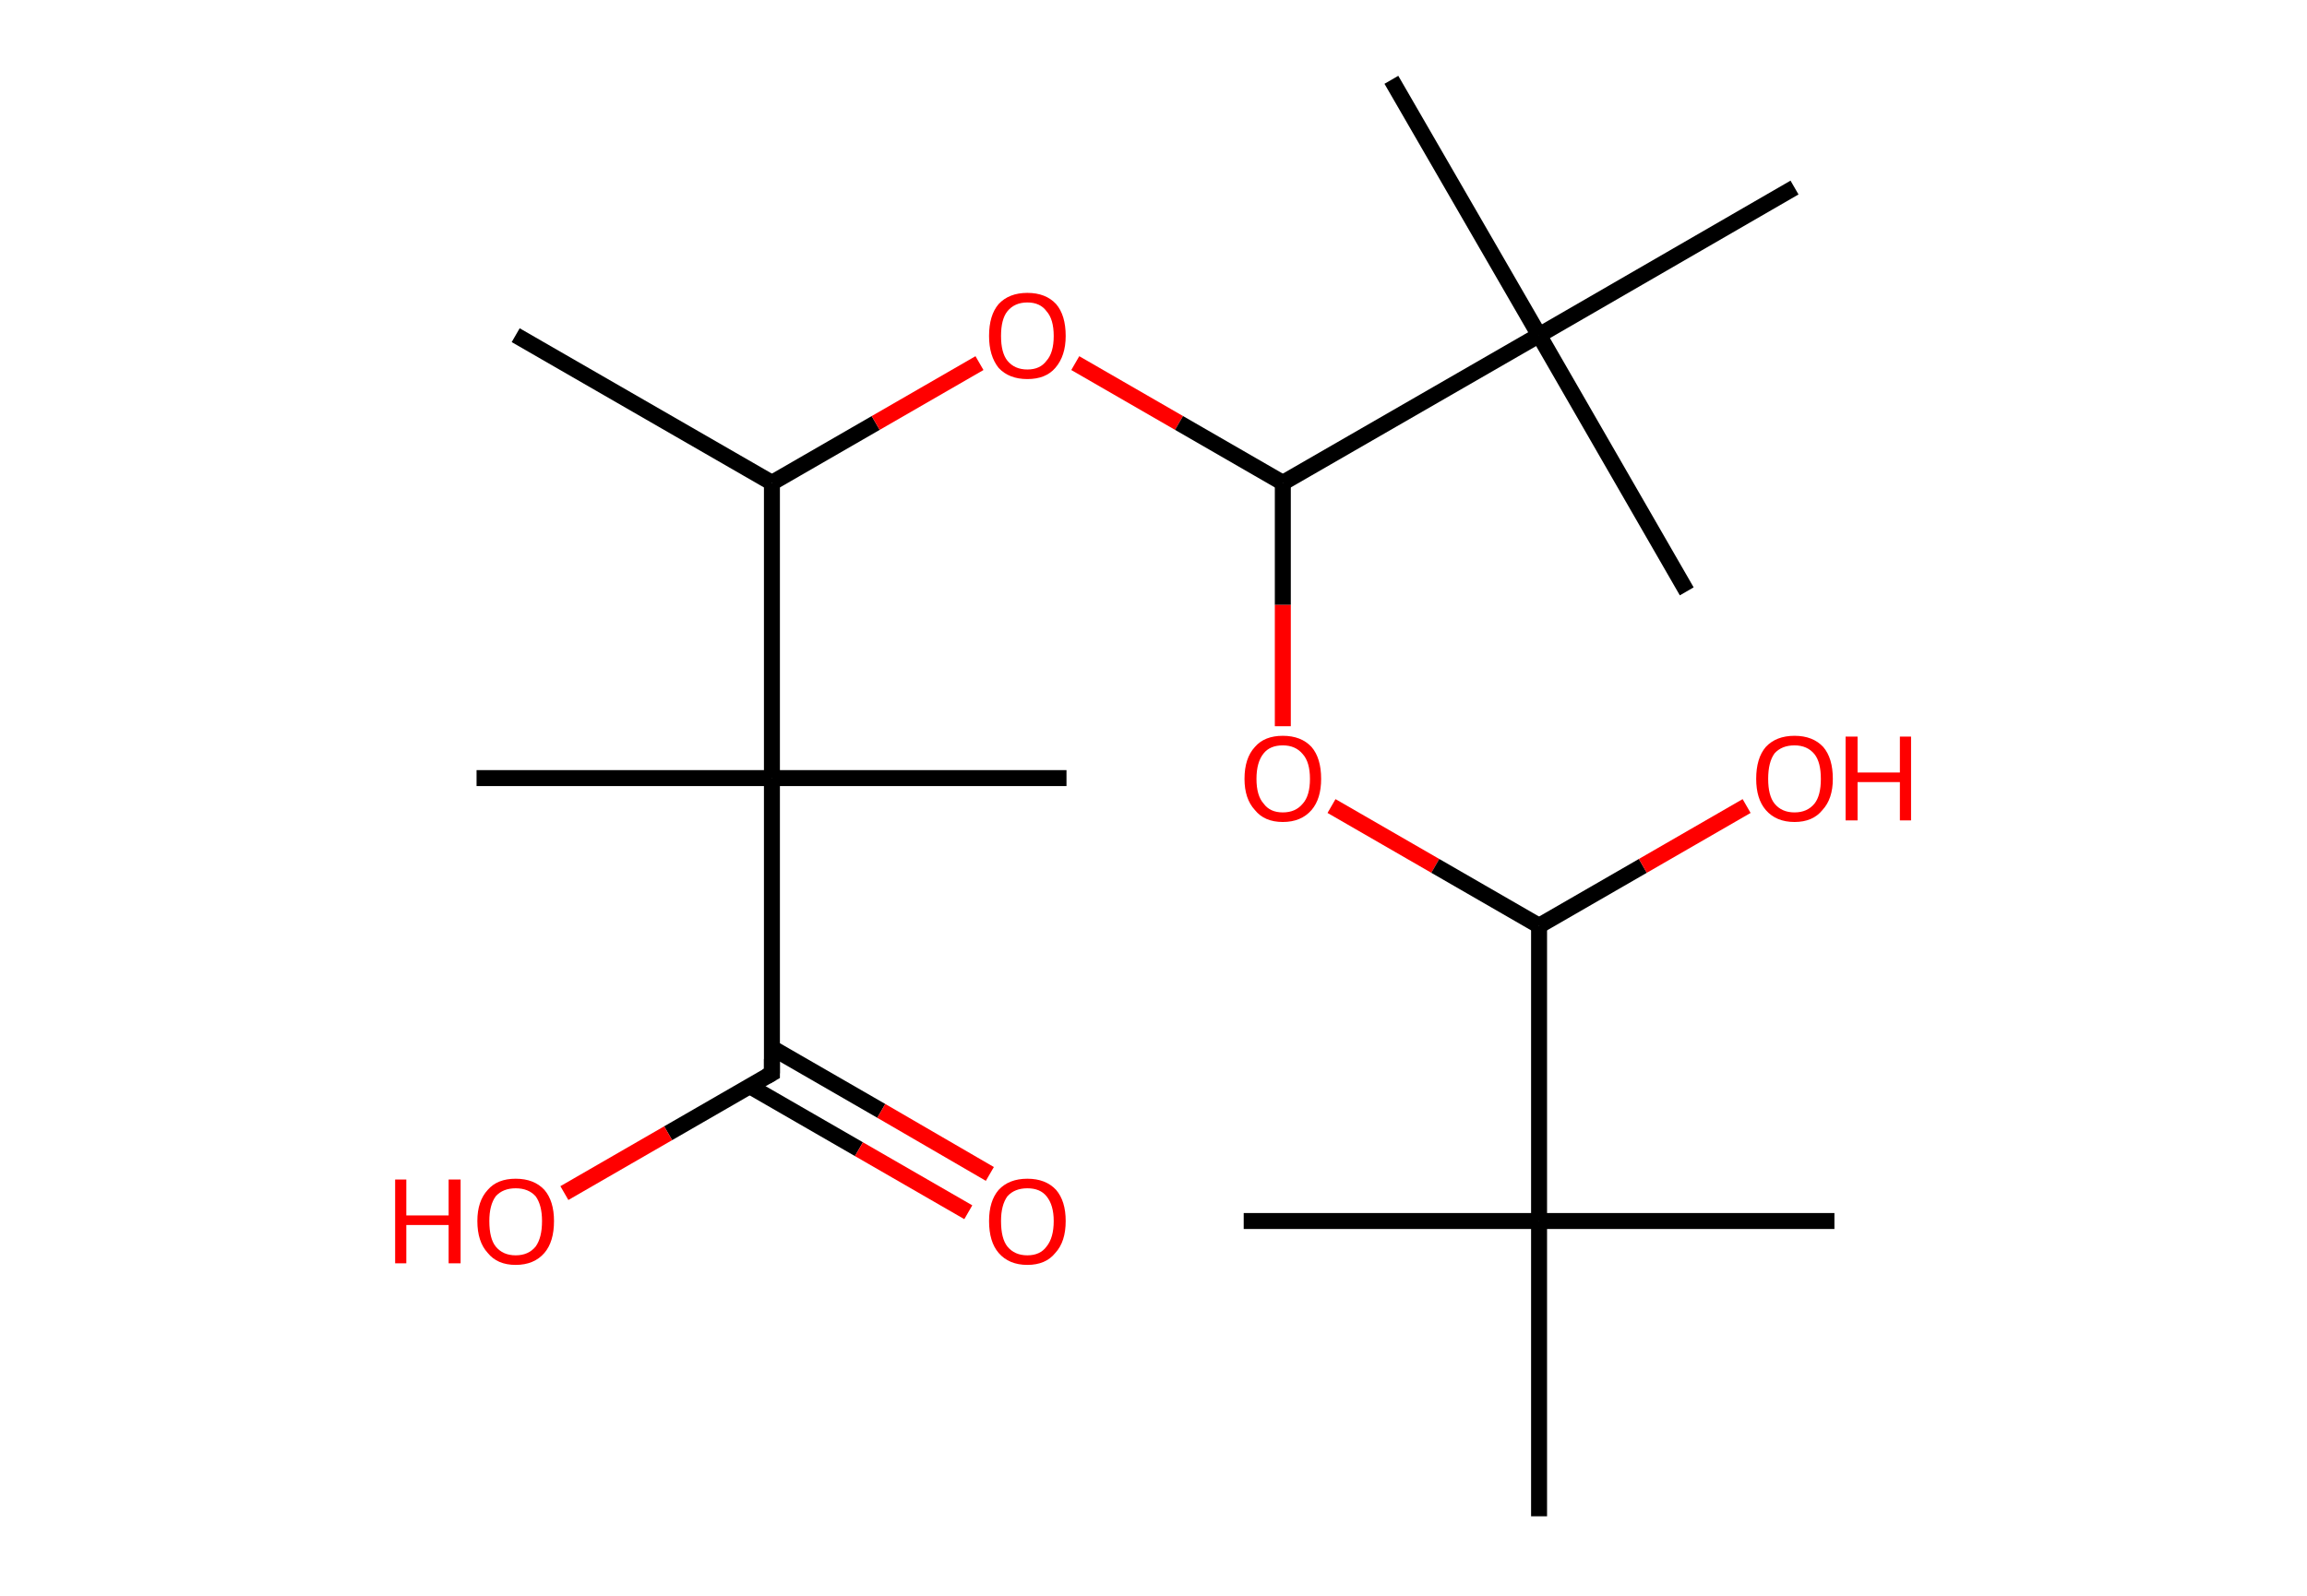 <?xml version='1.0' encoding='ASCII' standalone='yes'?>
<svg xmlns="http://www.w3.org/2000/svg" xmlns:rdkit="http://www.rdkit.org/xml" xmlns:xlink="http://www.w3.org/1999/xlink" version="1.1" baseProfile="full" xml:space="preserve" width="289px" height="200px" viewBox="0 0 289 200">
<!-- END OF HEADER -->
<rect style="opacity:1.0;fill:#FFFFFF;stroke:none" width="289.0" height="200.0" x="0.0" y="0.0"> </rect>
<path class="bond-0 atom-0 atom-1" d="M 64.6,42.0 L 96.7,60.5" style="fill:none;fill-rule:evenodd;stroke:#000000;stroke-width:2.0px;stroke-linecap:butt;stroke-linejoin:miter;stroke-opacity:1"/>
<path class="bond-1 atom-1 atom-2" d="M 96.7,60.5 L 109.7,53.0" style="fill:none;fill-rule:evenodd;stroke:#000000;stroke-width:2.0px;stroke-linecap:butt;stroke-linejoin:miter;stroke-opacity:1"/>
<path class="bond-1 atom-1 atom-2" d="M 109.7,53.0 L 122.7,45.5" style="fill:none;fill-rule:evenodd;stroke:#FF0000;stroke-width:2.0px;stroke-linecap:butt;stroke-linejoin:miter;stroke-opacity:1"/>
<path class="bond-2 atom-2 atom-3" d="M 134.7,45.5 L 147.7,53.0" style="fill:none;fill-rule:evenodd;stroke:#FF0000;stroke-width:2.0px;stroke-linecap:butt;stroke-linejoin:miter;stroke-opacity:1"/>
<path class="bond-2 atom-2 atom-3" d="M 147.7,53.0 L 160.7,60.5" style="fill:none;fill-rule:evenodd;stroke:#000000;stroke-width:2.0px;stroke-linecap:butt;stroke-linejoin:miter;stroke-opacity:1"/>
<path class="bond-3 atom-3 atom-4" d="M 160.7,60.5 L 160.7,75.8" style="fill:none;fill-rule:evenodd;stroke:#000000;stroke-width:2.0px;stroke-linecap:butt;stroke-linejoin:miter;stroke-opacity:1"/>
<path class="bond-3 atom-3 atom-4" d="M 160.7,75.8 L 160.7,91.0" style="fill:none;fill-rule:evenodd;stroke:#FF0000;stroke-width:2.0px;stroke-linecap:butt;stroke-linejoin:miter;stroke-opacity:1"/>
<path class="bond-4 atom-4 atom-5" d="M 166.8,101.0 L 179.8,108.5" style="fill:none;fill-rule:evenodd;stroke:#FF0000;stroke-width:2.0px;stroke-linecap:butt;stroke-linejoin:miter;stroke-opacity:1"/>
<path class="bond-4 atom-4 atom-5" d="M 179.8,108.5 L 192.8,116.0" style="fill:none;fill-rule:evenodd;stroke:#000000;stroke-width:2.0px;stroke-linecap:butt;stroke-linejoin:miter;stroke-opacity:1"/>
<path class="bond-5 atom-5 atom-6" d="M 192.8,116.0 L 205.8,108.5" style="fill:none;fill-rule:evenodd;stroke:#000000;stroke-width:2.0px;stroke-linecap:butt;stroke-linejoin:miter;stroke-opacity:1"/>
<path class="bond-5 atom-5 atom-6" d="M 205.8,108.5 L 218.8,101.0" style="fill:none;fill-rule:evenodd;stroke:#FF0000;stroke-width:2.0px;stroke-linecap:butt;stroke-linejoin:miter;stroke-opacity:1"/>
<path class="bond-6 atom-5 atom-7" d="M 192.8,116.0 L 192.8,153.0" style="fill:none;fill-rule:evenodd;stroke:#000000;stroke-width:2.0px;stroke-linecap:butt;stroke-linejoin:miter;stroke-opacity:1"/>
<path class="bond-7 atom-7 atom-8" d="M 192.8,153.0 L 229.8,153.0" style="fill:none;fill-rule:evenodd;stroke:#000000;stroke-width:2.0px;stroke-linecap:butt;stroke-linejoin:miter;stroke-opacity:1"/>
<path class="bond-8 atom-7 atom-9" d="M 192.8,153.0 L 155.8,153.0" style="fill:none;fill-rule:evenodd;stroke:#000000;stroke-width:2.0px;stroke-linecap:butt;stroke-linejoin:miter;stroke-opacity:1"/>
<path class="bond-9 atom-7 atom-10" d="M 192.8,153.0 L 192.8,190.0" style="fill:none;fill-rule:evenodd;stroke:#000000;stroke-width:2.0px;stroke-linecap:butt;stroke-linejoin:miter;stroke-opacity:1"/>
<path class="bond-10 atom-3 atom-11" d="M 160.7,60.5 L 192.8,42.0" style="fill:none;fill-rule:evenodd;stroke:#000000;stroke-width:2.0px;stroke-linecap:butt;stroke-linejoin:miter;stroke-opacity:1"/>
<path class="bond-11 atom-11 atom-12" d="M 192.8,42.0 L 211.3,74.1" style="fill:none;fill-rule:evenodd;stroke:#000000;stroke-width:2.0px;stroke-linecap:butt;stroke-linejoin:miter;stroke-opacity:1"/>
<path class="bond-12 atom-11 atom-13" d="M 192.8,42.0 L 174.3,10.0" style="fill:none;fill-rule:evenodd;stroke:#000000;stroke-width:2.0px;stroke-linecap:butt;stroke-linejoin:miter;stroke-opacity:1"/>
<path class="bond-13 atom-11 atom-14" d="M 192.8,42.0 L 224.8,23.5" style="fill:none;fill-rule:evenodd;stroke:#000000;stroke-width:2.0px;stroke-linecap:butt;stroke-linejoin:miter;stroke-opacity:1"/>
<path class="bond-14 atom-1 atom-15" d="M 96.7,60.5 L 96.7,97.5" style="fill:none;fill-rule:evenodd;stroke:#000000;stroke-width:2.0px;stroke-linecap:butt;stroke-linejoin:miter;stroke-opacity:1"/>
<path class="bond-15 atom-15 atom-16" d="M 96.7,97.5 L 59.7,97.5" style="fill:none;fill-rule:evenodd;stroke:#000000;stroke-width:2.0px;stroke-linecap:butt;stroke-linejoin:miter;stroke-opacity:1"/>
<path class="bond-16 atom-15 atom-17" d="M 96.7,97.5 L 133.6,97.5" style="fill:none;fill-rule:evenodd;stroke:#000000;stroke-width:2.0px;stroke-linecap:butt;stroke-linejoin:miter;stroke-opacity:1"/>
<path class="bond-17 atom-15 atom-18" d="M 96.7,97.5 L 96.7,134.5" style="fill:none;fill-rule:evenodd;stroke:#000000;stroke-width:2.0px;stroke-linecap:butt;stroke-linejoin:miter;stroke-opacity:1"/>
<path class="bond-18 atom-18 atom-19" d="M 93.9,136.1 L 107.6,144.0" style="fill:none;fill-rule:evenodd;stroke:#000000;stroke-width:2.0px;stroke-linecap:butt;stroke-linejoin:miter;stroke-opacity:1"/>
<path class="bond-18 atom-18 atom-19" d="M 107.6,144.0 L 121.3,151.9" style="fill:none;fill-rule:evenodd;stroke:#FF0000;stroke-width:2.0px;stroke-linecap:butt;stroke-linejoin:miter;stroke-opacity:1"/>
<path class="bond-18 atom-18 atom-19" d="M 96.7,131.3 L 110.4,139.2" style="fill:none;fill-rule:evenodd;stroke:#000000;stroke-width:2.0px;stroke-linecap:butt;stroke-linejoin:miter;stroke-opacity:1"/>
<path class="bond-18 atom-18 atom-19" d="M 110.4,139.2 L 124.0,147.1" style="fill:none;fill-rule:evenodd;stroke:#FF0000;stroke-width:2.0px;stroke-linecap:butt;stroke-linejoin:miter;stroke-opacity:1"/>
<path class="bond-19 atom-18 atom-20" d="M 96.7,134.5 L 83.7,142.0" style="fill:none;fill-rule:evenodd;stroke:#000000;stroke-width:2.0px;stroke-linecap:butt;stroke-linejoin:miter;stroke-opacity:1"/>
<path class="bond-19 atom-18 atom-20" d="M 83.7,142.0 L 70.7,149.5" style="fill:none;fill-rule:evenodd;stroke:#FF0000;stroke-width:2.0px;stroke-linecap:butt;stroke-linejoin:miter;stroke-opacity:1"/>
<path d="M 96.7,132.7 L 96.7,134.5 L 96.0,134.9" style="fill:none;stroke:#000000;stroke-width:2.0px;stroke-linecap:butt;stroke-linejoin:miter;stroke-opacity:1;"/>
<path class="atom-2" d="M 123.9 42.1 Q 123.9 39.5, 125.1 38.1 Q 126.4 36.7, 128.7 36.7 Q 131.0 36.7, 132.3 38.1 Q 133.5 39.5, 133.5 42.1 Q 133.5 44.6, 132.2 46.1 Q 131.0 47.5, 128.7 47.5 Q 126.4 47.5, 125.1 46.1 Q 123.9 44.6, 123.9 42.1 M 128.7 46.3 Q 130.3 46.3, 131.1 45.2 Q 132.0 44.2, 132.0 42.1 Q 132.0 40.0, 131.1 39.0 Q 130.3 37.9, 128.7 37.9 Q 127.1 37.9, 126.2 39.0 Q 125.4 40.0, 125.4 42.1 Q 125.4 44.2, 126.2 45.2 Q 127.1 46.3, 128.7 46.3 " fill="#FF0000"/>
<path class="atom-4" d="M 155.9 97.6 Q 155.9 95.0, 157.2 93.6 Q 158.4 92.2, 160.7 92.2 Q 163.0 92.2, 164.3 93.6 Q 165.5 95.0, 165.5 97.6 Q 165.5 100.1, 164.3 101.5 Q 163.0 103.0, 160.7 103.0 Q 158.4 103.0, 157.2 101.5 Q 155.9 100.1, 155.9 97.6 M 160.7 101.8 Q 162.3 101.8, 163.2 100.7 Q 164.1 99.7, 164.1 97.6 Q 164.1 95.5, 163.2 94.5 Q 162.3 93.4, 160.7 93.4 Q 159.1 93.4, 158.3 94.4 Q 157.4 95.5, 157.4 97.6 Q 157.4 99.7, 158.3 100.7 Q 159.1 101.8, 160.7 101.8 " fill="#FF0000"/>
<path class="atom-6" d="M 220.0 97.6 Q 220.0 95.0, 221.2 93.6 Q 222.5 92.2, 224.8 92.2 Q 227.1 92.2, 228.4 93.6 Q 229.6 95.0, 229.6 97.6 Q 229.6 100.1, 228.3 101.5 Q 227.1 103.0, 224.8 103.0 Q 222.5 103.0, 221.2 101.5 Q 220.0 100.1, 220.0 97.6 M 224.8 101.8 Q 226.4 101.8, 227.3 100.7 Q 228.1 99.7, 228.1 97.6 Q 228.1 95.5, 227.3 94.5 Q 226.4 93.4, 224.8 93.4 Q 223.2 93.4, 222.3 94.4 Q 221.5 95.5, 221.5 97.6 Q 221.5 99.7, 222.3 100.7 Q 223.2 101.8, 224.8 101.8 " fill="#FF0000"/>
<path class="atom-6" d="M 231.2 92.3 L 232.7 92.3 L 232.7 96.8 L 238.0 96.8 L 238.0 92.3 L 239.4 92.3 L 239.4 102.8 L 238.0 102.8 L 238.0 98.0 L 232.7 98.0 L 232.7 102.8 L 231.2 102.8 L 231.2 92.3 " fill="#FF0000"/>
<path class="atom-19" d="M 123.9 153.0 Q 123.9 150.5, 125.1 149.1 Q 126.4 147.7, 128.7 147.7 Q 131.0 147.7, 132.3 149.1 Q 133.5 150.5, 133.5 153.0 Q 133.5 155.6, 132.2 157.0 Q 131.0 158.5, 128.7 158.5 Q 126.4 158.5, 125.1 157.0 Q 123.9 155.6, 123.9 153.0 M 128.7 157.3 Q 130.3 157.3, 131.1 156.2 Q 132.0 155.1, 132.0 153.0 Q 132.0 151.0, 131.1 149.9 Q 130.3 148.9, 128.7 148.9 Q 127.1 148.9, 126.2 149.9 Q 125.4 151.0, 125.4 153.0 Q 125.4 155.2, 126.2 156.2 Q 127.1 157.3, 128.7 157.3 " fill="#FF0000"/>
<path class="atom-20" d="M 49.5 147.8 L 50.9 147.8 L 50.9 152.3 L 56.2 152.3 L 56.2 147.8 L 57.7 147.8 L 57.7 158.3 L 56.2 158.3 L 56.2 153.5 L 50.9 153.5 L 50.9 158.3 L 49.5 158.3 L 49.5 147.8 " fill="#FF0000"/>
<path class="atom-20" d="M 59.8 153.0 Q 59.8 150.5, 61.1 149.1 Q 62.3 147.7, 64.6 147.7 Q 66.9 147.7, 68.2 149.1 Q 69.4 150.5, 69.4 153.0 Q 69.4 155.6, 68.2 157.0 Q 66.9 158.5, 64.6 158.5 Q 62.3 158.5, 61.1 157.0 Q 59.8 155.6, 59.8 153.0 M 64.6 157.3 Q 66.2 157.3, 67.1 156.2 Q 67.9 155.1, 67.9 153.0 Q 67.9 151.0, 67.1 149.9 Q 66.2 148.9, 64.6 148.9 Q 63.0 148.9, 62.1 149.9 Q 61.3 151.0, 61.3 153.0 Q 61.3 155.2, 62.1 156.2 Q 63.0 157.3, 64.6 157.3 " fill="#FF0000"/>
</svg>
